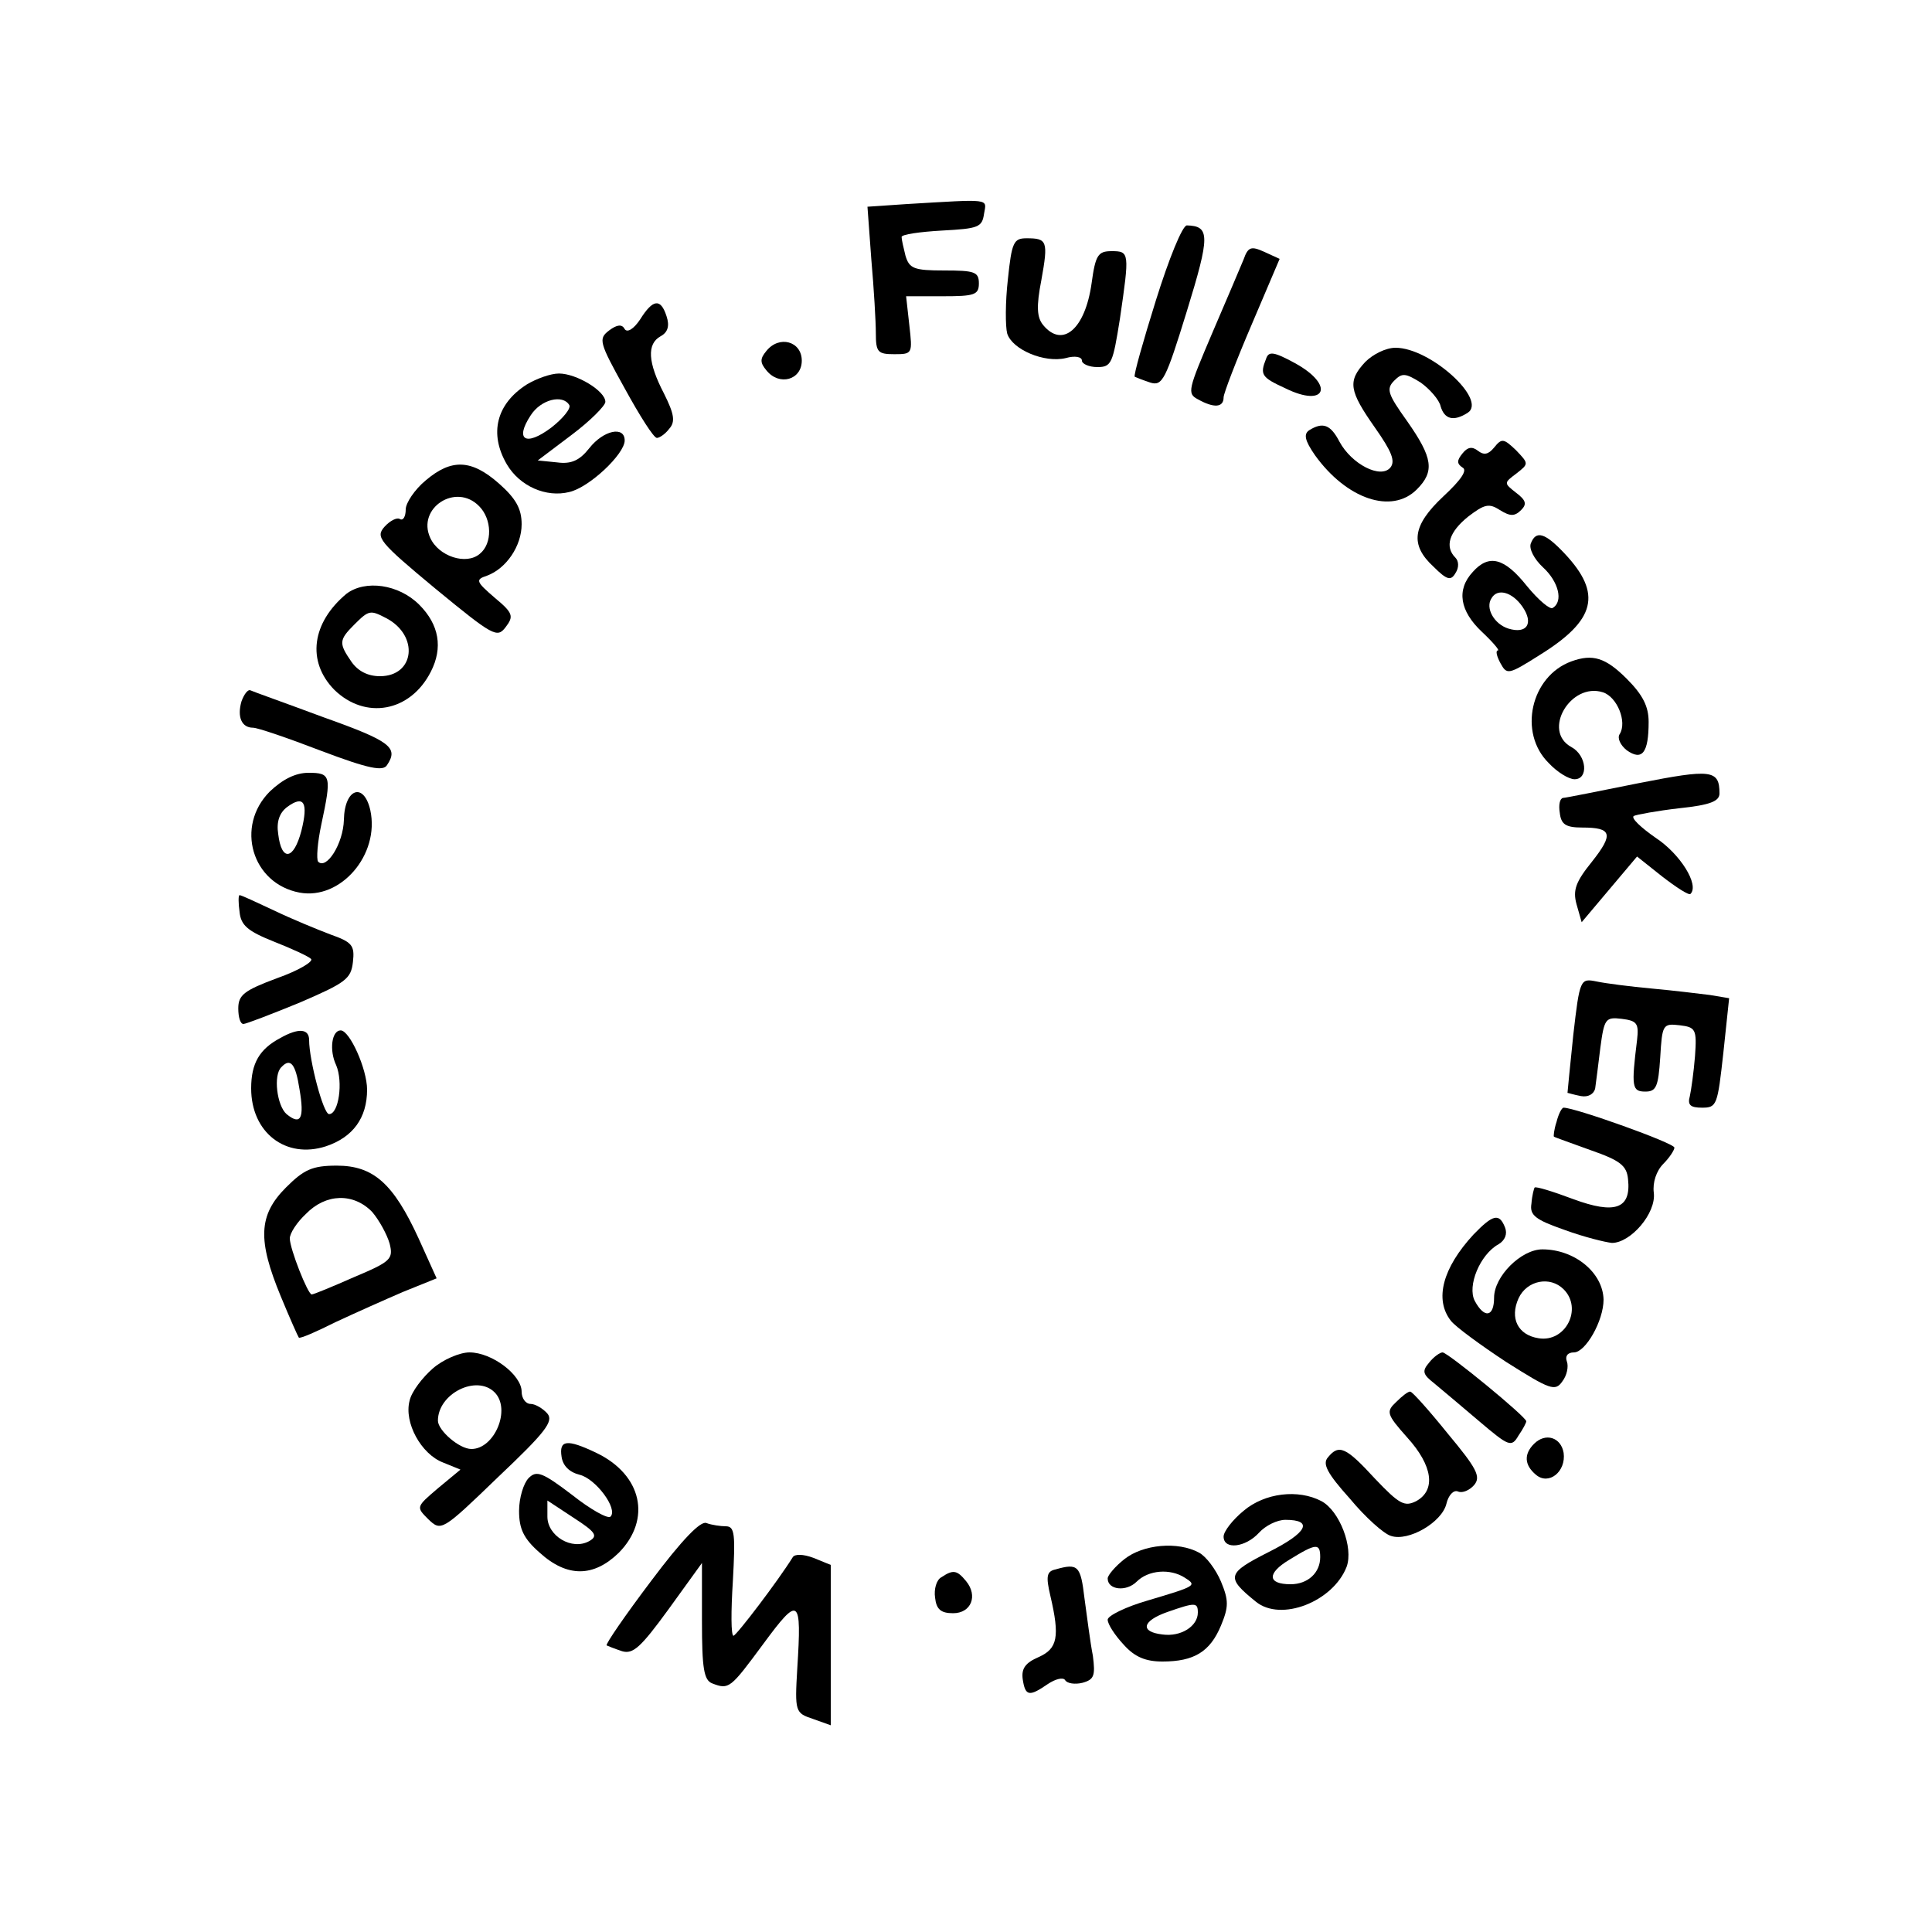 <?xml version="1.0" standalone="no"?>
<!DOCTYPE svg PUBLIC "-//W3C//DTD SVG 20010904//EN"
 "http://www.w3.org/TR/2001/REC-SVG-20010904/DTD/svg10.dtd">
<svg version="1.0" xmlns="http://www.w3.org/2000/svg"
 width="300pt" height="300pt" viewBox="0 0 300 300"
 preserveAspectRatio="xMidYMid meet">
<g transform="translate(0,300) scale(0.1,-0.1)"
fill="#000000" stroke="none">
<path d="M1406 2683 l-59 -4 6 -82 c4 -45 7 -97 7 -114 0 -30 3 -33 29 -33 28
0 28 1 23 45 l-5 45 57 0 c49 0 56 2 56 20 0 18 -7 20 -54 20 -47 0 -54 3 -60
23 -3 12 -6 25 -6 29 0 4 28 8 63 10 56 3 62 5 65 26 4 24 13 23 -122 15z"/>
<path d="M1795 2534 c-20 -64 -35 -117 -33 -119 2 -1 12 -5 24 -9 19 -6 24 4
57 111 36 117 36 132 0 133 -7 0 -28 -52 -48 -116z"/>
<path d="M1565 2566 c-4 -35 -4 -73 -1 -84 8 -25 58 -46 91 -38 14 4 25 2 25
-4 0 -5 11 -10 24 -10 22 0 24 6 35 75 15 103 15 105 -13 105 -21 0 -25 -6
-31 -50 -10 -71 -45 -101 -75 -65 -10 12 -11 29 -3 70 11 61 9 65 -23 65 -20
0 -23 -6 -29 -64z"/>
<path d="M1931 2597 c-5 -12 -27 -64 -49 -115 -37 -87 -39 -93 -22 -102 25
-14 40 -13 40 3 0 6 20 58 44 114 l43 101 -24 11 c-20 9 -25 8 -32 -12z"/>
<path d="M994 2504 c-10 -15 -20 -21 -24 -15 -4 8 -12 7 -24 -2 -17 -13 -16
-18 24 -90 23 -42 45 -77 50 -77 4 0 13 6 19 14 10 11 8 23 -8 55 -25 48 -27
77 -5 89 11 6 14 16 9 31 -9 28 -21 27 -41 -5z"/>
<path d="M1190 2455 c-10 -12 -10 -18 0 -30 20 -25 55 -15 55 15 0 30 -35 40
-55 15z"/>
<path d="M1966 2443 c-10 -25 -7 -29 30 -46 63 -31 77 5 15 39 -33 18 -41 19
-45 7z"/>
<path d="M2120 2438 c-28 -30 -25 -45 15 -102 26 -37 32 -52 24 -62 -15 -18
-60 5 -79 40 -14 27 -26 31 -47 18 -9 -6 -7 -16 9 -39 49 -68 119 -92 158 -53
28 28 25 49 -15 106 -30 42 -33 50 -20 63 12 12 17 12 41 -3 14 -10 29 -27 31
-37 6 -20 20 -24 42 -10 31 20 -58 101 -112 101 -15 0 -35 -10 -47 -22z"/>
<path d="M818 2403 c-47 -30 -59 -76 -31 -124 20 -34 61 -52 97 -43 31 7 86
59 86 80 0 23 -33 16 -55 -12 -15 -19 -28 -25 -50 -22 l-30 3 53 40 c28 21 52
45 52 51 0 17 -45 44 -72 44 -13 0 -35 -8 -50 -17z m66 -32 c3 -5 -10 -21 -28
-35 -40 -30 -57 -19 -32 19 16 25 50 33 60 16z"/>
<path d="M2320 2305 c-9 -11 -16 -12 -25 -5 -9 7 -16 6 -24 -4 -9 -11 -9 -16
0 -22 8 -4 -2 -19 -30 -45 -48 -45 -52 -75 -15 -109 21 -21 27 -22 34 -10 6 9
5 19 0 24 -17 17 -10 40 20 64 25 19 32 21 49 10 16 -10 23 -10 33 0 9 9 8 15
-8 27 -19 15 -19 15 1 30 19 15 19 15 -1 36 -19 18 -22 19 -34 4z"/>
<path d="M661 2254 c-17 -14 -31 -35 -31 -45 0 -11 -4 -18 -9 -15 -4 3 -15 -2
-24 -12 -14 -16 -9 -23 79 -96 90 -74 96 -77 109 -60 13 17 12 22 -17 46 -29
25 -30 28 -12 34 30 11 54 46 54 80 0 24 -9 40 -35 63 -43 38 -74 39 -114 5z
m83 -40 c20 -20 21 -58 1 -74 -21 -18 -64 -4 -77 25 -21 46 40 86 76 49z"/>
<path d="M2377 2156 c-3 -8 5 -24 19 -37 24 -22 32 -53 15 -63 -4 -3 -22 12
-40 34 -35 44 -59 50 -84 22 -26 -28 -20 -61 14 -93 17 -16 28 -29 25 -29 -4
0 -2 -9 4 -20 10 -18 12 -18 61 13 87 54 97 95 39 157 -31 33 -45 37 -53 16z
m-13 -98 c18 -26 7 -43 -22 -34 -22 7 -36 32 -26 47 9 16 32 10 48 -13z"/>
<path d="M538 2078 c-54 -45 -62 -105 -19 -149 48 -47 118 -35 150 28 19 37
13 73 -18 104 -32 32 -84 39 -113 17z m62 -38 c51 -27 44 -90 -10 -90 -19 0
-34 8 -44 22 -20 29 -20 34 4 58 23 23 25 23 50 10z"/>
<path d="M2440 1973 c-63 -23 -83 -111 -35 -158 13 -14 31 -25 40 -25 22 0 19
37 -5 50 -46 25 -1 101 49 85 22 -7 38 -46 26 -65 -4 -6 1 -17 11 -25 24 -17
34 -4 34 44 0 24 -9 42 -34 67 -33 33 -53 39 -86 27z"/>
<path d="M375 1911 c-7 -24 0 -41 18 -41 7 0 54 -16 106 -36 74 -28 96 -32
102 -22 18 27 6 37 -98 74 -59 22 -110 40 -114 42 -4 2 -10 -6 -14 -17z"/>
<path d="M2545 1784 c-60 -12 -114 -23 -118 -23 -5 -1 -7 -11 -5 -23 2 -18 9
-23 35 -23 46 0 49 -10 15 -53 -25 -31 -30 -44 -24 -66 l8 -28 43 51 43 51 39
-31 c22 -17 42 -30 44 -27 14 14 -16 62 -54 87 -23 16 -39 31 -34 34 4 2 36 8
71 12 48 5 62 11 62 23 0 37 -13 38 -125 16z"/>
<path d="M419 1771 c-54 -54 -28 -143 46 -157 64 -12 125 59 110 128 -10 44
-40 34 -41 -15 -1 -37 -27 -78 -40 -65 -3 4 -1 30 5 58 16 75 15 80 -20 80
-20 0 -40 -10 -60 -29z m49 -61 c-12 -46 -31 -48 -36 -5 -3 19 2 33 14 42 26
19 33 7 22 -37z"/>
<path d="M372 1584 c2 -21 13 -30 53 -46 28 -11 54 -23 58 -27 4 -4 -19 -18
-53 -30 -51 -19 -60 -26 -60 -47 0 -13 3 -24 8 -24 4 0 43 15 87 33 72 31 80
37 83 63 3 26 -1 31 -35 43 -21 8 -60 24 -87 37 -28 13 -51 24 -54 24 -2 0 -2
-12 0 -26z"/>
<path d="M2443 1393 c-5 -48 -9 -89 -9 -90 1 0 10 -3 21 -5 11 -2 20 3 22 12
1 8 5 37 8 63 6 45 8 48 33 45 24 -3 27 -7 24 -33 -9 -73 -8 -80 13 -80 17 0
20 8 23 53 3 51 4 53 30 50 25 -3 27 -6 24 -48 -2 -25 -6 -53 -8 -62 -4 -14 1
-18 19 -18 23 0 24 4 33 85 l9 85 -30 5 c-16 2 -57 7 -90 10 -33 3 -72 8 -86
11 -25 5 -26 4 -36 -83z"/>
<path d="M435 1388 c-32 -17 -45 -39 -45 -78 0 -69 54 -110 116 -90 42 14 64
44 64 88 0 32 -27 92 -41 92 -14 0 -18 -31 -7 -54 11 -26 4 -76 -11 -76 -9 0
-31 84 -31 115 0 18 -17 19 -45 3z m30 -79 c8 -46 2 -57 -20 -39 -15 13 -21
61 -8 73 14 15 22 5 28 -34z"/>
<path d="M2417 1258 c-4 -12 -5 -23 -4 -23 1 -1 27 -10 57 -21 46 -16 56 -24
58 -45 5 -46 -20 -55 -85 -31 -32 12 -58 20 -60 18 -1 -1 -4 -12 -5 -25 -3
-18 6 -25 52 -41 30 -11 63 -19 73 -20 29 0 69 46 65 78 -2 16 4 34 15 45 9 9
17 21 17 25 0 7 -154 62 -172 62 -3 0 -8 -10 -11 -22z"/>
<path d="M444 1156 c-43 -43 -44 -82 -8 -169 14 -34 27 -63 28 -64 2 -2 27 9
57 24 30 14 77 35 105 47 l52 21 -28 62 c-39 85 -70 113 -127 113 -38 0 -51
-6 -79 -34z m134 -38 c11 -13 23 -35 27 -49 6 -24 2 -28 -55 -52 -34 -15 -63
-27 -66 -27 -6 0 -34 71 -34 87 0 8 11 25 25 38 31 32 74 33 103 3z"/>
<path d="M2288 1083 c-48 -52 -61 -101 -35 -134 7 -9 45 -37 86 -64 68 -43 76
-46 87 -30 7 9 10 23 7 31 -3 8 1 14 11 14 18 0 46 49 46 82 -1 42 -45 78 -95
78 -33 0 -75 -42 -75 -75 0 -30 -15 -33 -30 -5 -12 23 8 72 37 88 10 6 14 16
10 26 -9 23 -19 20 -49 -11z m140 -85 c30 -30 3 -83 -39 -76 -32 5 -45 31 -31
62 13 28 49 35 70 14z"/>
<path d="M672 875 c-16 -14 -33 -36 -36 -50 -9 -34 18 -83 52 -96 l27 -11 -35
-29 c-34 -29 -34 -29 -15 -48 20 -19 21 -19 108 65 74 70 87 87 77 99 -7 8
-19 15 -26 15 -8 0 -14 9 -14 19 0 26 -46 61 -81 61 -15 0 -41 -11 -57 -25z
m96 -37 c26 -26 0 -88 -36 -88 -19 0 -52 29 -52 44 0 42 60 72 88 44z"/>
<path d="M2219 884 c-11 -13 -10 -18 8 -32 12 -10 43 -36 70 -59 46 -39 50
-41 61 -22 7 10 12 20 12 22 0 7 -122 107 -130 107 -4 0 -14 -7 -21 -16z"/>
<path d="M2168 823 c-16 -15 -15 -19 17 -55 40 -44 45 -82 14 -99 -18 -9 -26
-5 -64 35 -45 49 -56 54 -73 33 -9 -10 -1 -25 34 -64 24 -29 53 -55 64 -58 27
-9 79 21 86 50 3 13 11 22 18 19 7 -3 18 2 25 10 11 13 4 26 -41 80 -29 36
-55 65 -58 65 -3 1 -13 -7 -22 -16z"/>
<path d="M2382 758 c-16 -16 -15 -33 3 -48 20 -17 47 5 43 34 -4 24 -28 32
-46 14z"/>
<path d="M872 738 c2 -14 12 -24 28 -28 25 -6 60 -53 48 -65 -4 -4 -31 11 -60
34 -46 35 -55 38 -67 26 -8 -8 -15 -31 -15 -51 0 -28 7 -43 32 -65 43 -39 84
-38 123 0 51 52 36 121 -35 155 -46 22 -58 20 -54 -6z m43 -131 c-27 -15 -65
8 -65 38 l0 25 41 -27 c34 -22 38 -28 24 -36z"/>
<path d="M1931 654 c-17 -14 -31 -32 -31 -40 0 -21 34 -17 55 6 10 11 28 20
41 20 44 0 34 -20 -26 -50 -65 -33 -67 -39 -20 -77 39 -32 120 0 141 54 11 30
-11 87 -39 102 -36 19 -88 13 -121 -15z m119 -72 c0 -24 -19 -42 -46 -42 -36
0 -37 17 -2 38 42 26 48 26 48 4z"/>
<path d="M1011 545 c-40 -53 -71 -98 -69 -100 2 -1 12 -5 24 -9 17 -5 29 6 72
65 l52 72 0 -90 c0 -74 3 -92 16 -97 26 -10 28 -8 79 61 56 76 60 73 53 -38
-4 -67 -3 -69 24 -78 l28 -10 0 125 0 124 -27 11 c-16 6 -29 6 -32 1 -23 -37
-87 -121 -92 -122 -4 0 -4 38 -1 85 4 73 3 85 -11 85 -8 0 -22 2 -30 5 -9 4
-38 -26 -86 -90z"/>
<path d="M1746 579 c-14 -11 -26 -25 -26 -30 0 -18 29 -21 45 -5 18 18 52 21
75 6 19 -12 17 -13 -57 -35 -35 -10 -63 -24 -63 -30 0 -7 11 -24 25 -39 17
-19 34 -26 60 -26 49 0 74 15 91 56 12 29 12 39 0 68 -8 19 -23 39 -34 45 -33
18 -87 13 -116 -10z m114 -83 c0 -21 -26 -38 -55 -34 -35 4 -32 21 8 35 43 15
47 15 47 -1z"/>
<path d="M1639 563 c-14 -3 -15 -11 -8 -41 15 -64 11 -82 -18 -95 -21 -9 -27
-18 -25 -34 4 -27 10 -28 39 -8 12 8 24 11 27 6 3 -5 15 -7 27 -4 18 5 20 11
16 42 -4 20 -9 60 -13 89 -6 51 -10 55 -45 45z"/>
<path d="M1462 551 c-8 -4 -12 -19 -10 -32 2 -18 9 -24 28 -24 28 0 39 27 20
50 -14 17 -20 18 -38 6z"/>
</g>
</svg>

